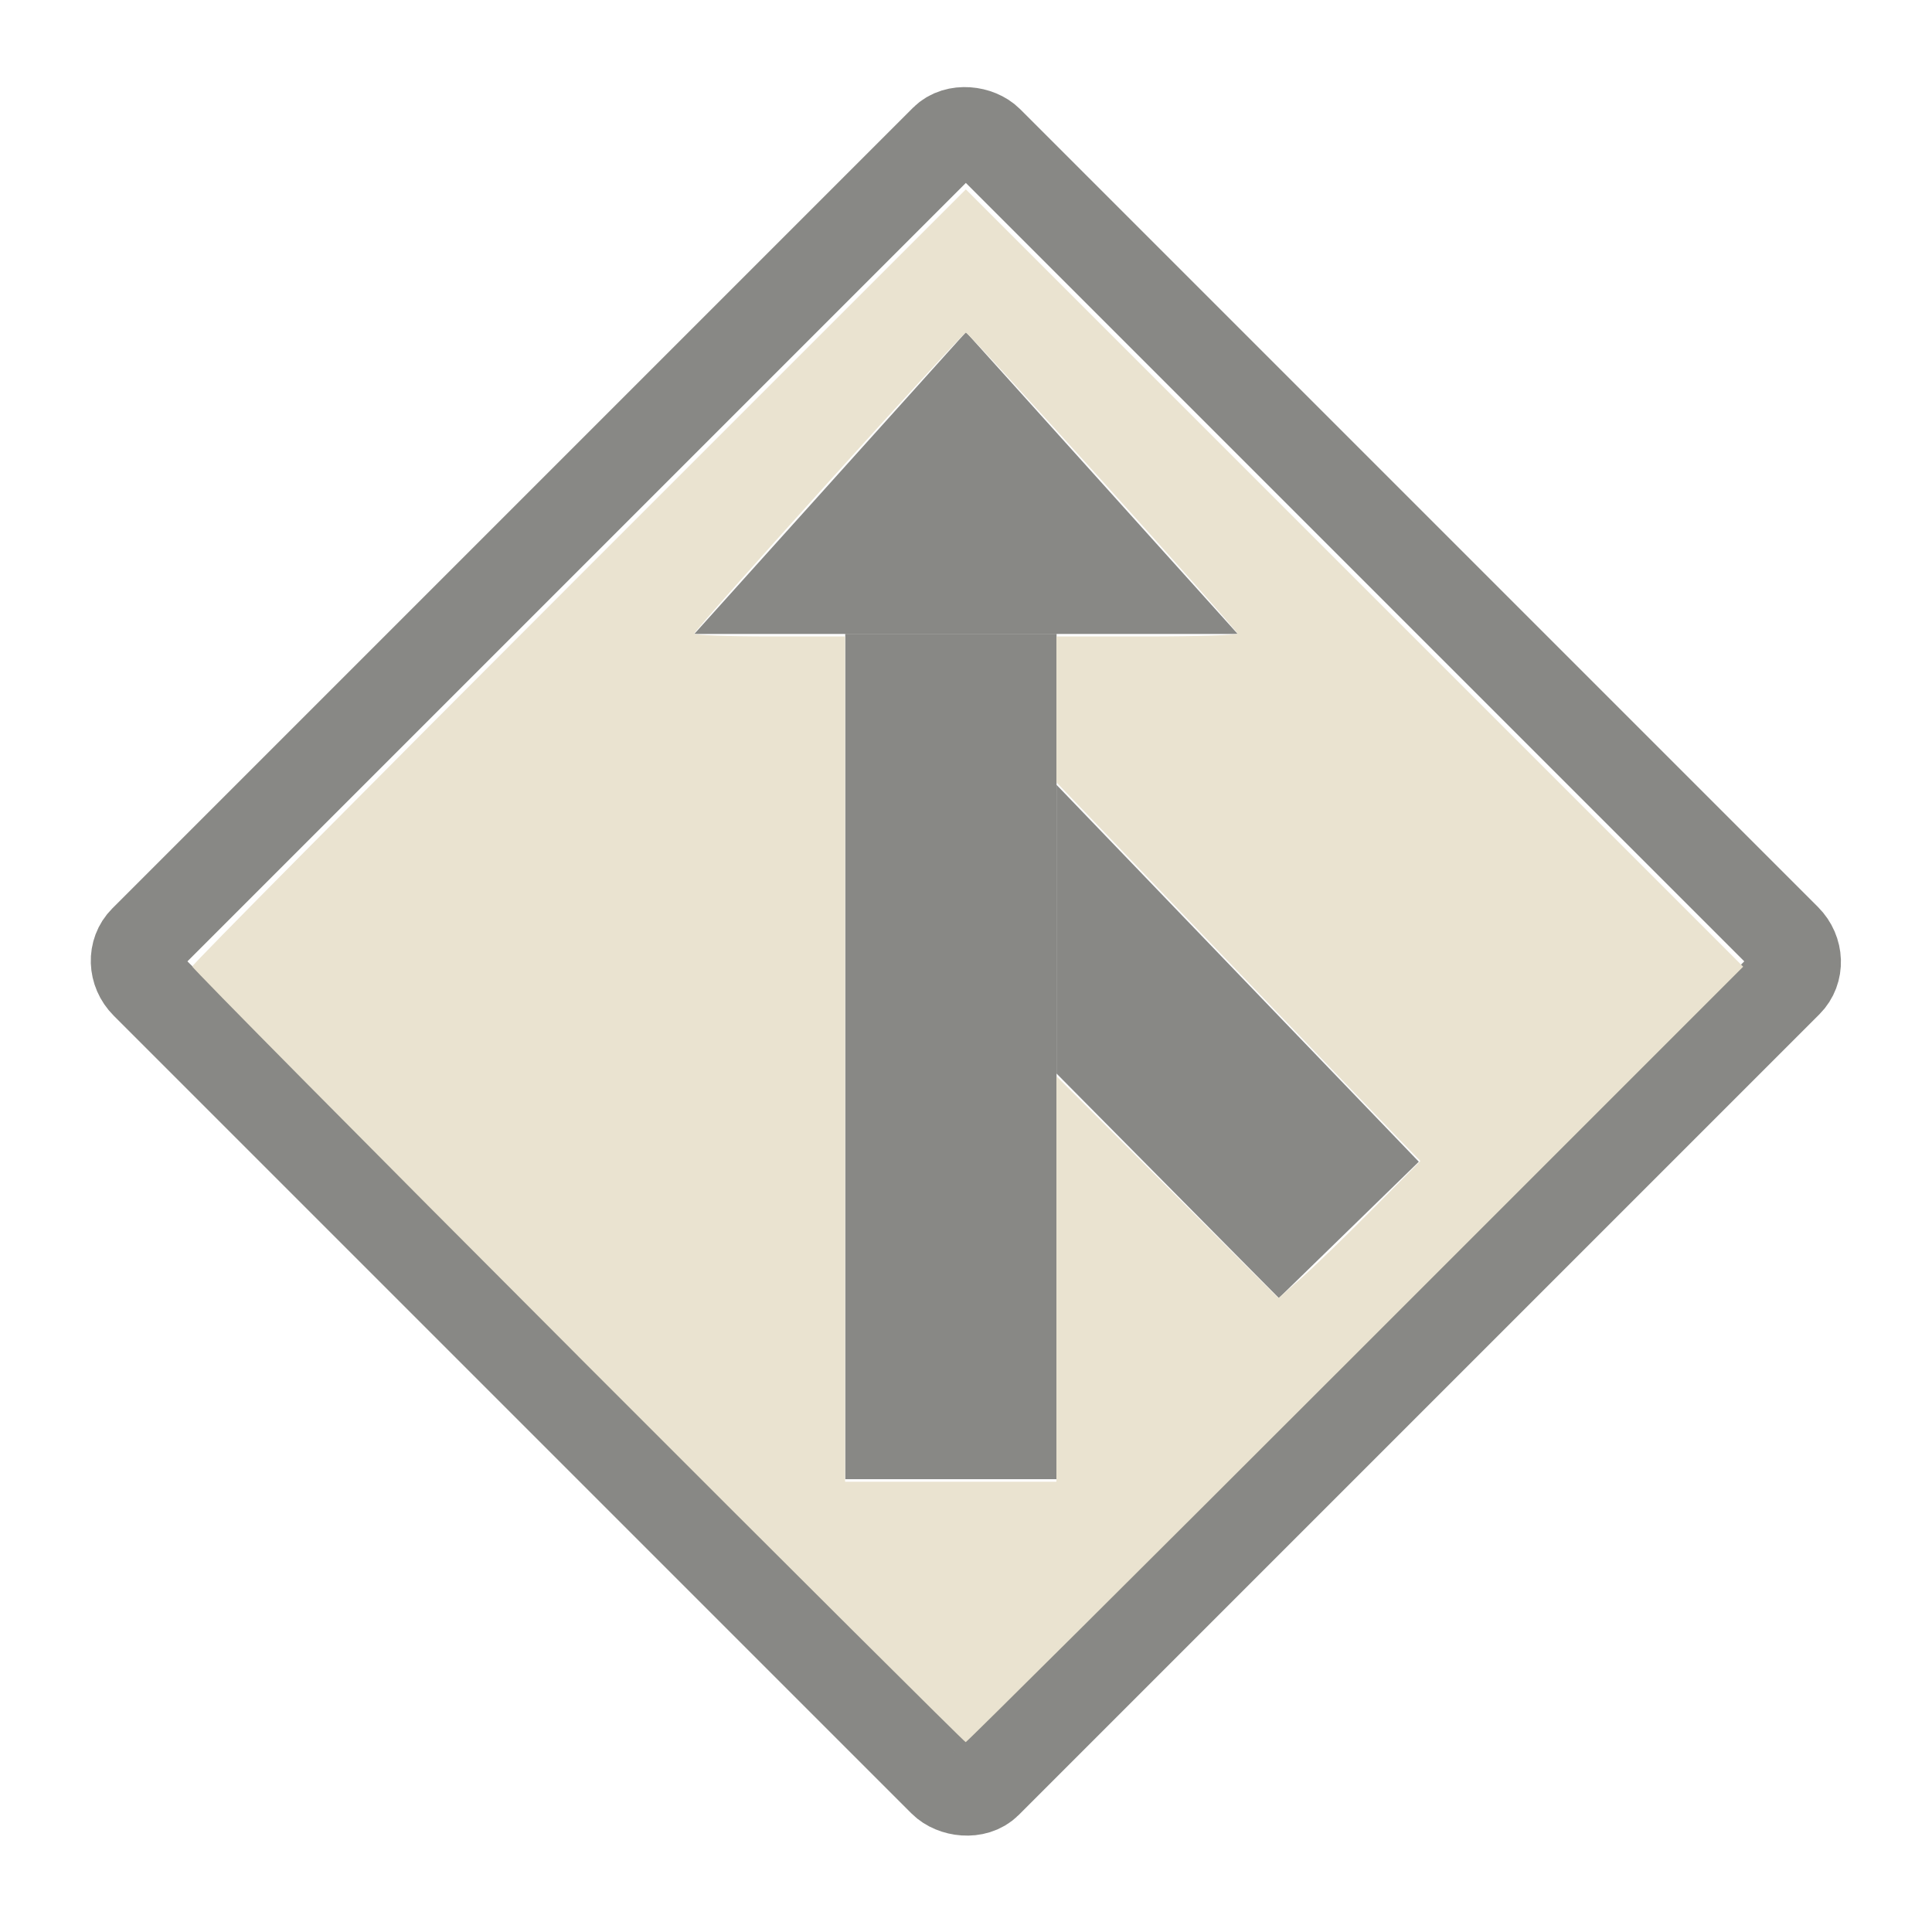 <?xml version="1.0" encoding="UTF-8" standalone="no"?>
<!-- Created with Inkscape (http://www.inkscape.org/) -->

<svg
   xmlns:dc="http://purl.org/dc/elements/1.1/"
   xmlns:cc="http://creativecommons.org/ns#"
   xmlns:rdf="http://www.w3.org/1999/02/22-rdf-syntax-ns#"
   xmlns:svg="http://www.w3.org/2000/svg"
   xmlns="http://www.w3.org/2000/svg"
   xmlns:sodipodi="http://sodipodi.sourceforge.net/DTD/sodipodi-0.dtd"
   xmlns:inkscape="http://www.inkscape.org/namespaces/inkscape"
   width="64"
   height="64"
   id="svg3606"
   version="1.1"
   inkscape:version="0.47 r22583"
   sodipodi:docname="New document 2">
  <defs
     id="defs3608">
    <inkscape:perspective
       sodipodi:type="inkscape:persp3d"
       inkscape:vp_x="0 : 526.18109 : 1"
       inkscape:vp_y="0 : 1000 : 0"
       inkscape:vp_z="744.09448 : 526.18109 : 1"
       inkscape:persp3d-origin="372.04724 : 350.78739 : 1"
       id="perspective3614" />
  </defs>
  <sodipodi:namedview
     id="base"
     pagecolor="#ffffff"
     bordercolor="#666666"
     borderopacity="1.0"
     inkscape:pageopacity="0.0"
     inkscape:pageshadow="2"
     inkscape:zoom="8"
     inkscape:cx="27.670189"
     inkscape:cy="28.015247"
     inkscape:document-units="px"
     inkscape:current-layer="layer1"
     showgrid="false"
     inkscape:window-width="1280"
     inkscape:window-height="944"
     inkscape:window-x="0"
     inkscape:window-y="24"
     inkscape:window-maximized="1" />
  <g
     inkscape:label="Layer 1"
     inkscape:groupmode="layer"
     id="layer1"
     transform="translate(0,-988.362)">
    <rect
       style="opacity:0.6;fill:#000000;fill-opacity:0;stroke:#3a3935;stroke-width:3;stroke-opacity:1;stroke-miterlimit:4;stroke-dasharray:none"
       id="rect4128"
       width="39.473"
       height="39.473"
       x="-718.614"
       y="724.396"
       rx="0.98"
       ry="1.046"
       transform="matrix(0.707,-0.707,0.707,0.707,0,0)" />
    <rect
       style="opacity:0.6;fill:#3a3935;fill-opacity:1;stroke:#3a3935;stroke-width:0;stroke-miterlimit:4;stroke-opacity:1;stroke-dasharray:none"
       id="rect4855"
       width="7"
       height="28"
       x="28"
       y="1009.362" />
    <path
       style="opacity:0.6;fill:#3a3935;fill-opacity:1;stroke:#3a3935;stroke-width:0;stroke-miterlimit:4;stroke-opacity:1"
       d="m 23,1009.362 9,-10 9,10 -9,0 -9,0 z"
       id="rect4857"
       sodipodi:nodetypes="ccccc" />
    <path
       style="opacity:0.6;fill:#3a3935;fill-opacity:1;stroke:#3a3935;stroke-width:0;stroke-miterlimit:4;stroke-opacity:1"
       d="m 35,1020.471 7e-6,-6.109 12,12.484 -4.636,4.516 -7.364,-7.437"
       id="rect4860"
       sodipodi:nodetypes="ccccc" />
    <path
       style="fill:#eae3d0;fill-opacity:1;stroke:#3a3935;stroke-width:0;stroke-miterlimit:4;stroke-opacity:1;stroke-dasharray:none"
       d="M 19.147,44.92 C 12.12,37.886 6.37,32.078 6.37,32.014 c 0,-0.064 5.766,-5.882 12.813,-12.929 L 31.995,6.273 l 12.875,12.875 12.875,12.875 -12.844,12.844 c -7.064,7.064 -12.874,12.844 -12.911,12.844 -0.037,0 -5.817,-5.755 -12.844,-12.79 z m 15.848,-2.553 0,-6.718 3.678,3.676 3.678,3.676 0.728,-0.637 c 0.401,-0.35 1.458,-1.372 2.351,-2.27 l 1.622,-1.633 -0.702,-0.72 c -0.386,-0.396 -3.099,-3.219 -6.028,-6.273 l -5.327,-5.553 0,-2.416 0,-2.416 3,0 c 1.65,0 2.998,-0.042 2.996,-0.094 -0.005,-0.132 -8.882,-9.969 -8.996,-9.969 -0.114,0 -8.992,9.836 -8.996,9.969 -0.002,0.052 1.121,0.094 2.496,0.094 l 2.5,0 0,14 0,14 3.5,0 3.5,0 0,-6.718 z"
       id="path4869"
       transform="translate(0,988.362)" />
  </g>
</svg>
